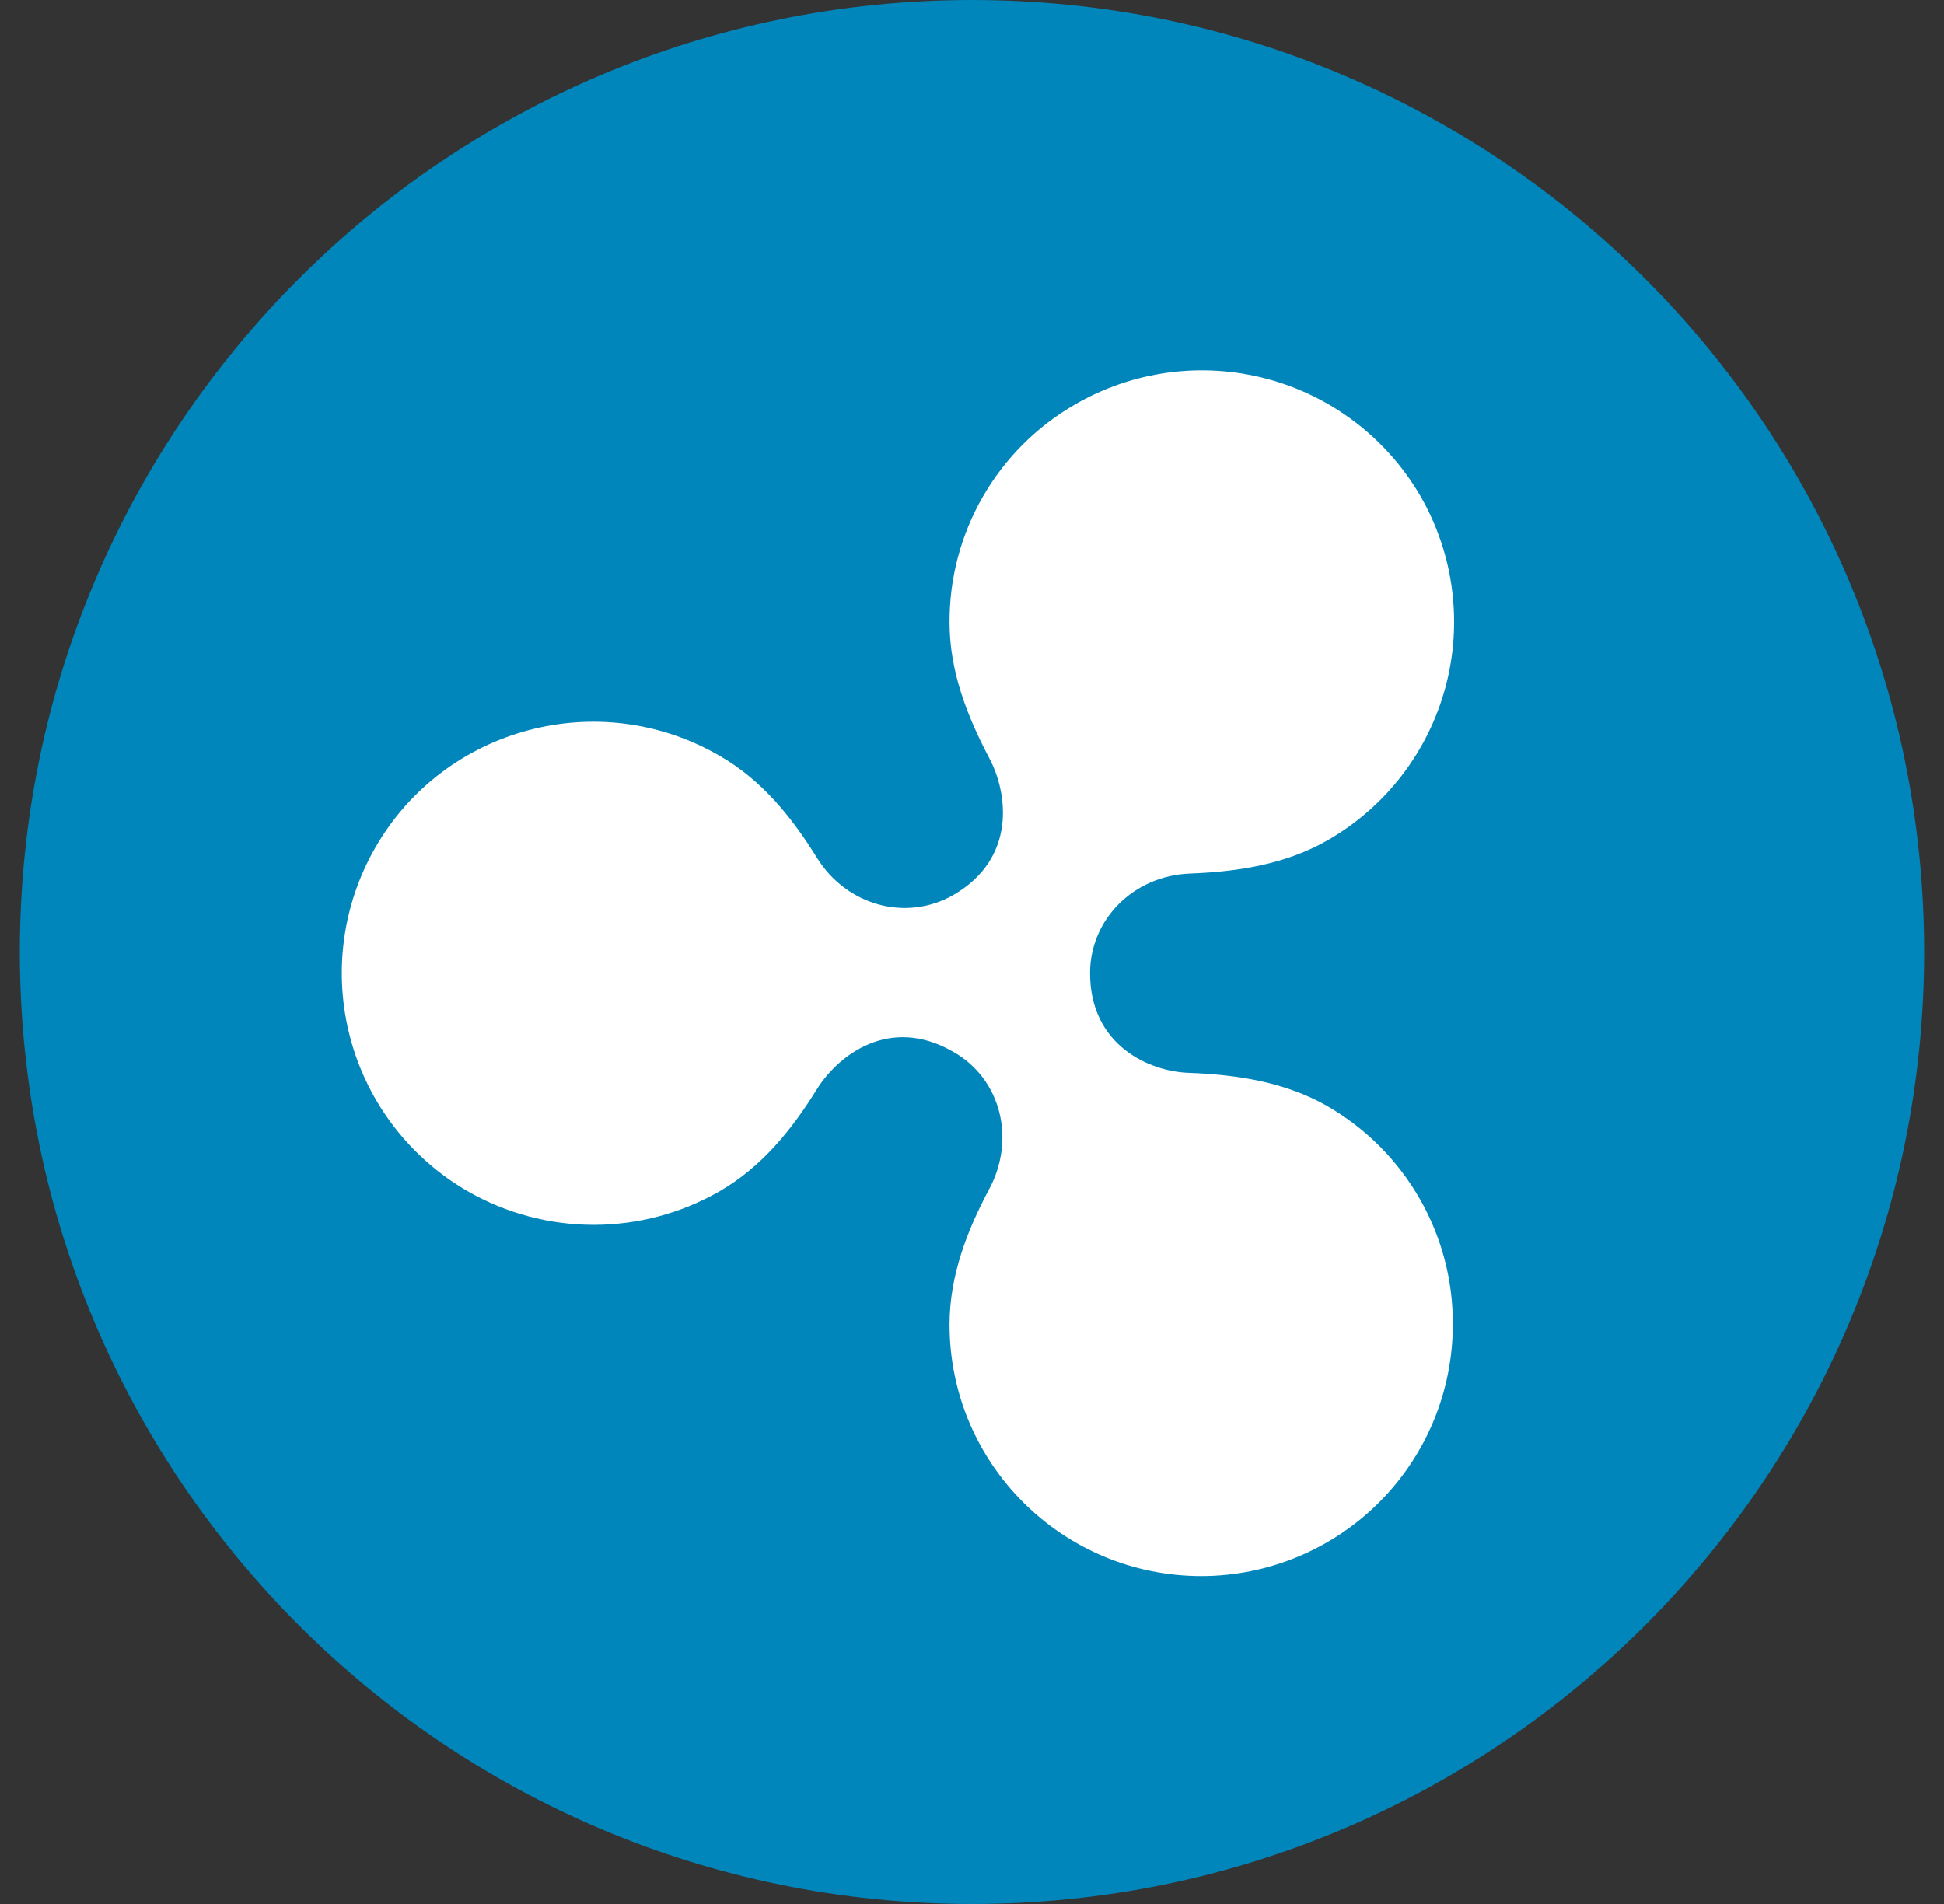 <svg width="49" height="48" viewBox="0 0 49 48" fill="none" xmlns="http://www.w3.org/2000/svg">
<rect x="0" y="0" width="49" height="48" fill="#333333" stroke="none"/>
<circle cx="24.5" cy="24" r="21" fill="white"/>
<path fill-rule="evenodd" clip-rule="evenodd" d="M24.5 48C37.755 48 48.5 37.255 48.5 24C48.5 10.745 37.755 0 24.5 0C11.245 0 0.5 10.745 0.5 24C0.5 37.255 11.245 48 24.5 48ZM29.976 27.047C31.177 27.093 32.39 27.275 33.464 27.888L33.463 27.889C34.428 28.446 35.228 29.249 35.782 30.215C36.337 31.181 36.626 32.277 36.62 33.391C36.619 35.073 35.951 36.686 34.761 37.876C33.572 39.065 31.959 39.734 30.277 39.734C26.775 39.73 23.934 36.895 23.934 33.391C23.934 32.16 24.379 31.016 24.933 29.978C25.607 28.722 25.236 27.202 24.032 26.519C22.405 25.575 21.104 26.633 20.59 27.46C19.962 28.474 19.204 29.418 18.135 30.033C17.17 30.587 16.076 30.879 14.963 30.879C13.85 30.879 12.757 30.587 11.792 30.033C10.334 29.192 9.269 27.806 8.833 26.181C8.396 24.555 8.622 22.823 9.462 21.364C11.204 18.336 15.093 17.293 18.13 19.049C19.204 19.662 19.962 20.607 20.59 21.622C21.332 22.82 22.831 23.249 24.032 22.561C25.631 21.636 25.404 19.989 24.933 19.108C24.375 18.049 23.934 16.92 23.934 15.689C23.93 14.574 24.221 13.478 24.779 12.513C25.336 11.547 26.139 10.746 27.106 10.191C28.567 9.347 30.303 9.116 31.933 9.55C33.564 9.984 34.956 11.047 35.804 12.507C36.644 13.965 36.872 15.697 36.435 17.322C35.999 18.948 34.936 20.334 33.478 21.175C32.405 21.794 31.193 21.976 29.991 22.022C28.574 22.076 27.476 23.174 27.476 24.534C27.476 26.359 28.976 27.018 29.976 27.047Z" fill="#0086BB"/>
</svg>
